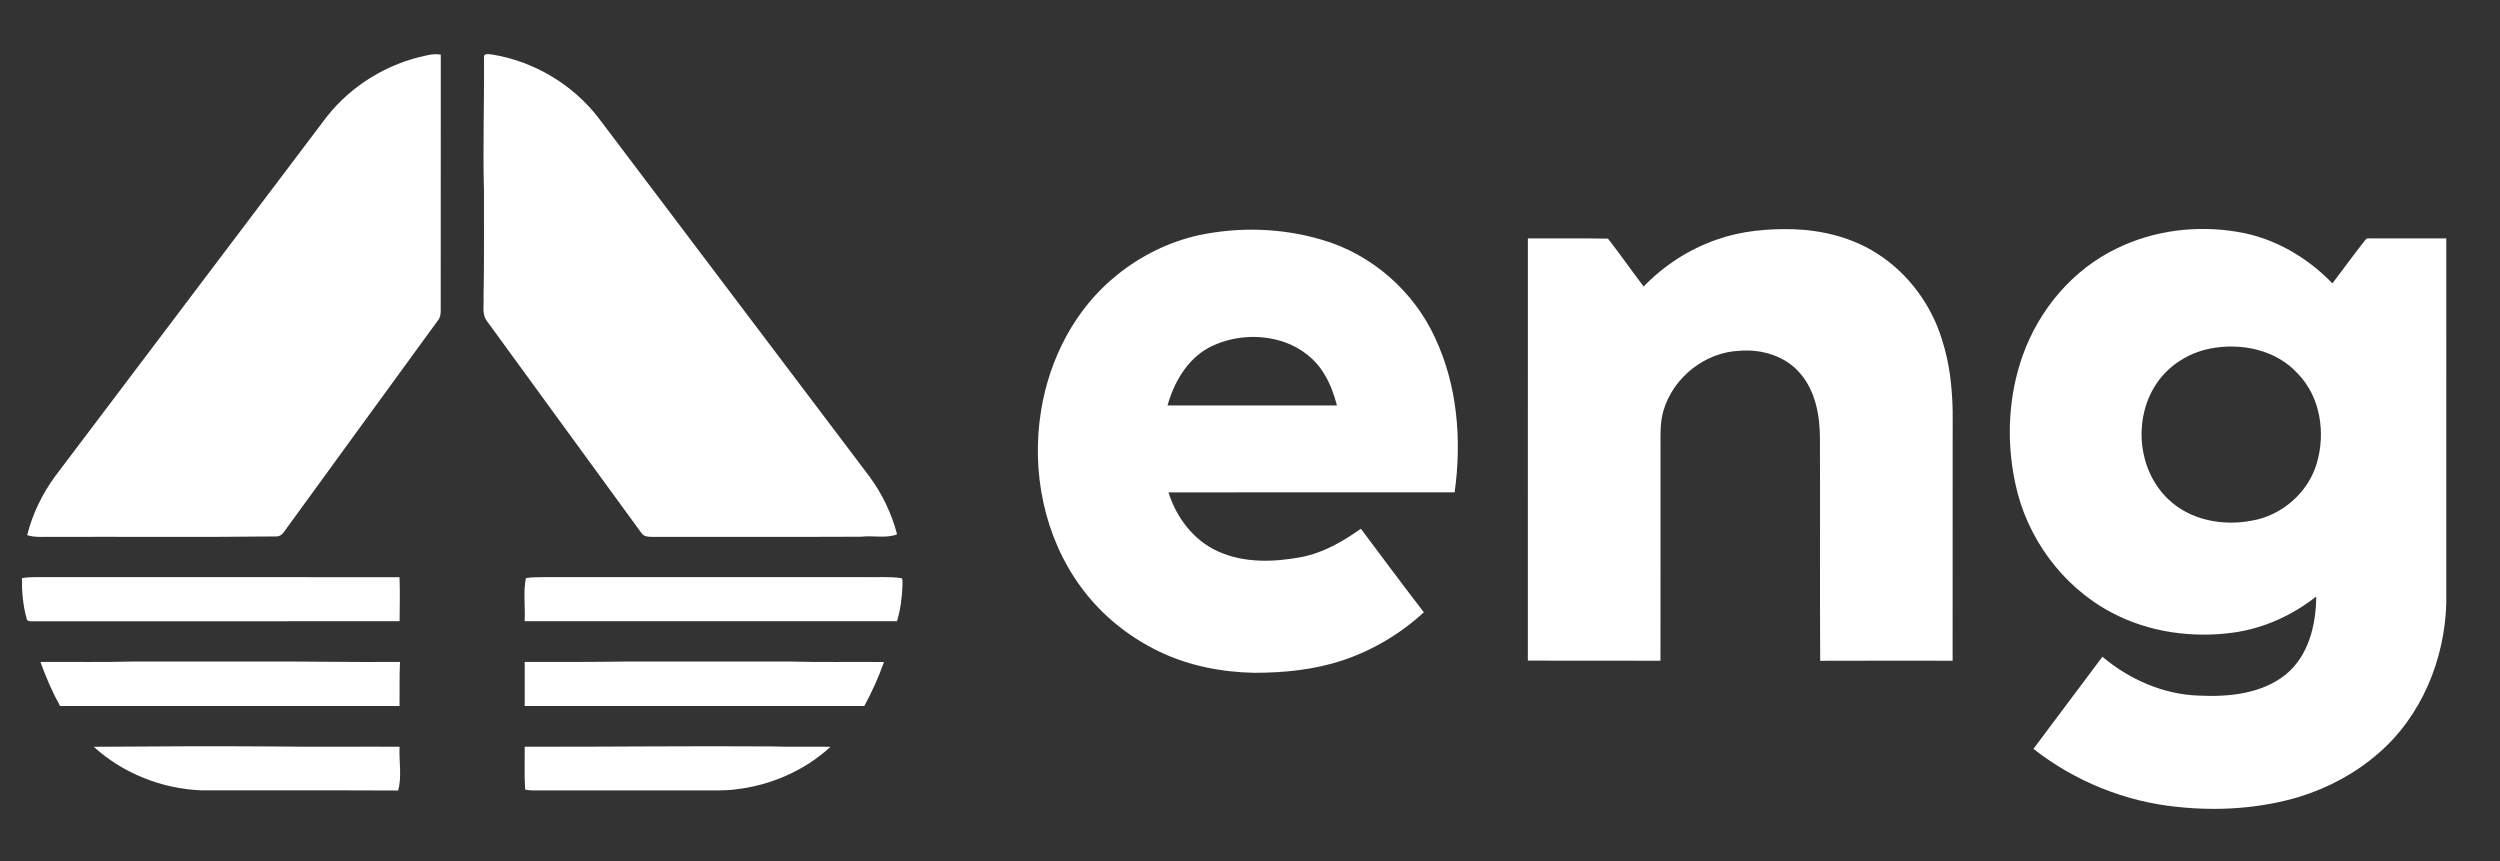 <svg width="1489pt" height="684" viewBox="0 0 1489 513" xmlns="http://www.w3.org/2000/svg">
  <rect x="0" y="0" width="1489" height="513" fill="#333333" stroke="none"/>
  <g fill="#FFFFFF">
    <path d="M253.97 33.03c2.79-.69 5.7-.97 8.56-.49-.07 50.82 0 101.64-.04 152.45-.01 2.08-.26 4.27-1.69 5.89-29.89 41.07-59.85 82.09-89.69 123.2-1.68 2.14-3.12 5.37-6.25 5.41-44.28.53-88.57.14-132.86.26-5.27-.16-10.68.6-15.81-1 3.14-12.61 8.92-24.51 16.57-34.99C86.7 212.36 140.69 141 194.59 69.57c14.67-18.67 36.15-31.75 59.38-36.54ZM288.26 34.03c-.15-2.62 3.23-1.64 4.81-1.56 24.95 4.01 48.19 17.88 63.55 37.95 53.63 71.03 107.33 142.02 160.97 213.04 7.72 10.39 13.45 22.25 16.71 34.79-6.79 2.61-14.28.52-21.36 1.42-41.33.2-82.66 0-123.99.1-2.32-.06-5.21.07-6.72-2.04-30.85-42.18-61.53-84.49-92.35-126.7-2.98-4.06-1.55-9.42-1.88-14.08.45-20.98.17-41.97.26-62.96-.74-26.65.24-53.3 0-79.96ZM1260.97 147.87c22.11-10.79 47.69-13.88 71.88-9.74 21.54 3.51 41.29 15.02 56.33 30.65 6.3-8.25 12.38-16.67 18.79-24.84.76-.87 1.46-2.28 2.91-1.94 15.37-.01 30.74 0 46.12 0 .01 72.33-.01 144.66.01 216.99-.82 33.59-14.7 67.5-40.4 89.67-13.64 11.9-29.92 20.63-47.18 25.95-23.43 6.97-48.28 8.58-72.53 5.98-31.11-3.06-61.19-15.29-85.78-34.57 13.72-18.26 27.33-36.62 41.08-54.86 16.14 13.59 36.57 22.59 57.82 23.16 17.78.85 37.19-1.16 51.54-12.7 13.48-11.14 17.92-29.57 17.98-46.35-14.05 11.16-30.94 18.8-48.72 21.42-24.93 3.53-51.2-.05-73.5-12.04-29.1-15.48-50.3-44.54-57-76.72-5.41-25.18-4.23-51.91 4.42-76.23 9.73-27.35 29.86-51.26 56.23-63.83m55.47 59.73c-13.04 2.52-25.15 10.24-32.4 21.44-13.59 20.81-10.77 51.24 7.51 68.41 12.95 12.4 32.39 15.98 49.6 12.65 17.89-3 33.59-16.66 38.71-34.1 5.39-18.16 2.23-39.66-11.35-53.52-12.92-14.22-33.75-18.47-52.07-14.88ZM714.05 140.07c24.13-5.06 49.54-4.32 73.2 2.72 29.59 8.51 54.78 30.58 67.54 58.55 13.35 28.48 15.88 61.02 11.58 91.89-56.81.05-113.62 0-170.43.03 4.69 14.96 15.02 28.73 29.6 35.18 15.49 7.04 33.19 6.41 49.58 3.35 13.04-2.53 24.7-9.3 35.43-16.86 12.43 16.63 24.81 33.3 37.5 49.74-13.89 12.84-30.55 22.68-48.49 28.68-16.91 5.59-34.87 7.38-52.6 7.37-19.58-.39-39.26-4.24-56.94-12.85-18.21-8.84-34.41-21.99-46.32-38.4-21.79-29.69-29.49-68.4-23.7-104.5 4.92-31.26 20.46-61.42 45.44-81.29 14.14-11.43 30.86-19.66 48.61-23.61m5.35 67.29c-12.57 7.16-20.23 20.53-24.01 34.12 33.63.03 67.26.03 100.9 0-1.69-6.41-3.92-12.75-7.39-18.43-5.23-9.02-13.92-15.77-23.7-19.2-14.85-5.25-31.92-3.91-45.8 3.51ZM1022.87 142.57c14.46-5.07 29.96-6.41 45.19-6.05 17.23.59 34.63 4.83 49.32 14.08 18.7 11.71 32.74 30.44 39.2 51.5 4.54 13.83 6.16 28.44 6.43 42.94-.04 49.49.03 98.98-.04 148.48-26.29 0-52.59-.08-78.88.04-.24-44.18.03-88.37-.14-132.55-.06-13.48-2.58-27.82-11.56-38.38-8.7-10.51-23.09-14.84-36.37-13.7-20.62.84-39.65 16.05-45.31 35.83-2.03 6.87-1.69 14.11-1.71 21.19-.02 42.52.04 85.05-.03 127.57-26.33-.07-52.66.05-78.99-.06.05-83.82 0-167.64.02-251.46 15.91.09 31.82-.18 47.72.14 7.28 9.35 14.07 19.07 21.23 28.51 12.19-12.61 27.32-22.41 43.92-28.08ZM13.06 344.33c5.27-.9 10.62-.51 15.94-.58 69.65.02 139.29-.05 208.94.03.4 8.74.08 17.47.06 26.22-73.03.01-146.06-.02-219.09.02-1.32.12-2.96-.08-3.06-1.73-2.2-7.76-2.86-15.91-2.79-23.96ZM313.23 344.33c3.53-.66 7.18-.43 10.77-.59 63.35.02 126.7 0 190.06.01 7.67.19 15.42-.51 23.04.63.82 1.35.28 3.13.4 4.66-.28 7.08-1.19 14.16-3.25 20.96-73.92-.02-147.84.04-221.77-.03.45-8.52-.93-17.24.75-25.64ZM24.1 394.27c18.63-.16 37.27.26 55.89-.28 24.99.03 49.99 0 74.98.01 27.76-.12 55.51.48 83.27.23-.45 8.75-.14 17.52-.26 26.28-67.41-.04-134.81.02-202.21-.03-4.64-8.38-8.46-17.19-11.67-26.21ZM312.51 394.24c20.5.04 40.99.06 61.48-.24 31.66-.01 63.32.02 94.98-.01 19.16.54 38.35.11 57.52.3-3.18 9.03-7.11 17.8-11.72 26.2-67.42.02-134.84.01-202.26.01-.01-8.75-.03-17.51 0-26.26ZM55.86 444.79c35.88-.25 71.77-.47 107.65-.19 24.83.35 49.66.04 74.49.15-.5 8.66 1.52 17.63-.89 26.08-39.04-.2-78.09-.01-117.13-.1-23.48-.92-46.72-10.08-64.12-25.94ZM312.51 444.75c49.12.12 98.23-.54 147.35-.18 11.59.42 23.2.03 34.8.22-15.53 14.29-35.85 23.06-56.77 25.38-6.26.84-12.58.52-18.87.58h-96.07c-3.4-.08-6.87.35-10.19-.53-.5-8.48-.18-16.98-.25-25.47Z"/>
  </g>
</svg>
